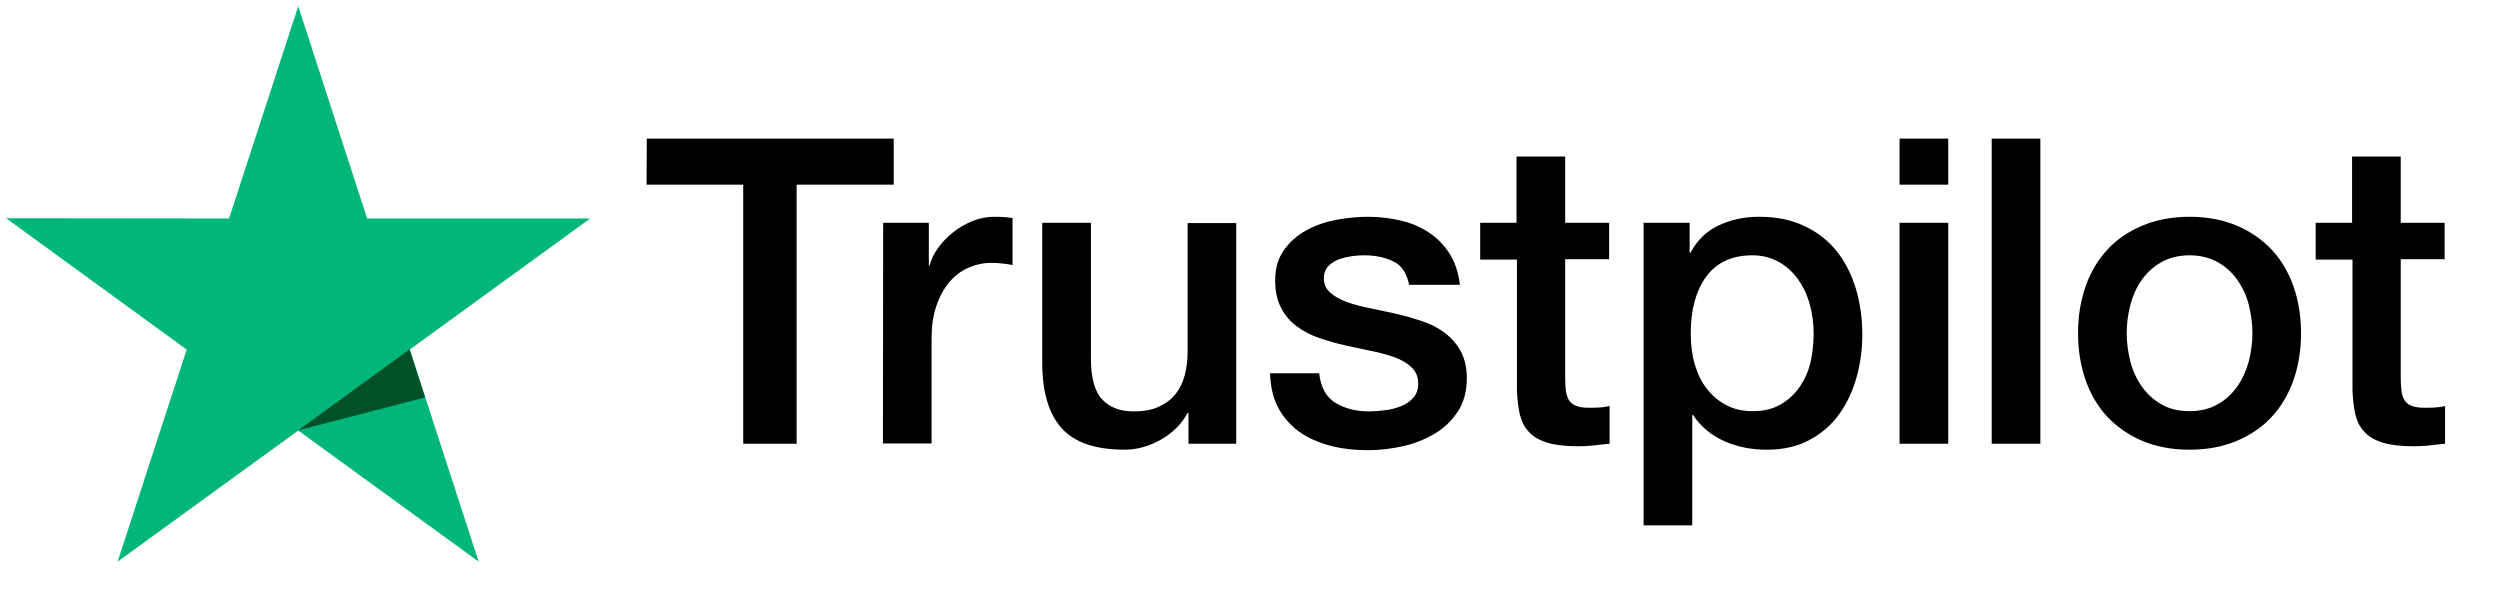 <svg width="41" height="10" viewBox="0 0 41 10" fill="none" xmlns="http://www.w3.org/2000/svg">
<path d="M10.607 2.273H14.657V3.029H13.065V7.277H12.189V3.029H10.604L10.607 2.273ZM14.484 3.654H15.233V4.353H15.247C15.271 4.254 15.317 4.159 15.384 4.067C15.451 3.975 15.533 3.887 15.628 3.813C15.723 3.735 15.829 3.675 15.946 3.626C16.062 3.58 16.182 3.555 16.302 3.555C16.394 3.555 16.461 3.559 16.497 3.562C16.532 3.566 16.567 3.573 16.606 3.576V4.346C16.549 4.335 16.493 4.328 16.433 4.321C16.373 4.314 16.317 4.311 16.26 4.311C16.126 4.311 15.999 4.339 15.879 4.392C15.759 4.445 15.656 4.526 15.568 4.628C15.48 4.734 15.409 4.862 15.356 5.017C15.303 5.172 15.278 5.349 15.278 5.55V7.273H14.48L14.484 3.654ZM20.274 7.277H19.491V6.772H19.477C19.378 6.955 19.233 7.1 19.039 7.21C18.845 7.319 18.647 7.375 18.445 7.375C17.969 7.375 17.623 7.259 17.411 7.022C17.199 6.786 17.093 6.429 17.093 5.953V3.654H17.891V5.875C17.891 6.193 17.951 6.419 18.075 6.549C18.195 6.68 18.368 6.747 18.587 6.747C18.756 6.747 18.894 6.722 19.007 6.669C19.12 6.616 19.212 6.549 19.279 6.461C19.349 6.376 19.399 6.27 19.431 6.15C19.462 6.03 19.477 5.9 19.477 5.758V3.658H20.274V7.277ZM21.634 6.115C21.658 6.348 21.747 6.51 21.899 6.606C22.054 6.698 22.238 6.747 22.453 6.747C22.527 6.747 22.612 6.74 22.707 6.729C22.802 6.719 22.894 6.694 22.975 6.662C23.06 6.63 23.127 6.581 23.184 6.517C23.237 6.454 23.262 6.373 23.258 6.27C23.254 6.168 23.215 6.083 23.145 6.02C23.074 5.953 22.986 5.903 22.877 5.861C22.767 5.822 22.644 5.787 22.502 5.758C22.361 5.73 22.22 5.698 22.075 5.667C21.927 5.635 21.782 5.592 21.644 5.546C21.507 5.501 21.383 5.437 21.274 5.356C21.164 5.278 21.076 5.176 21.012 5.052C20.945 4.929 20.913 4.777 20.913 4.593C20.913 4.395 20.963 4.233 21.058 4.099C21.154 3.965 21.277 3.859 21.422 3.778C21.57 3.696 21.733 3.64 21.913 3.605C22.093 3.573 22.266 3.555 22.428 3.555C22.615 3.555 22.795 3.576 22.965 3.615C23.134 3.654 23.29 3.718 23.427 3.809C23.565 3.898 23.678 4.014 23.77 4.155C23.862 4.297 23.918 4.47 23.943 4.671H23.11C23.071 4.48 22.986 4.35 22.848 4.286C22.711 4.219 22.552 4.187 22.375 4.187C22.319 4.187 22.252 4.191 22.174 4.201C22.096 4.212 22.026 4.229 21.955 4.254C21.888 4.279 21.831 4.318 21.782 4.367C21.736 4.417 21.711 4.48 21.711 4.561C21.711 4.66 21.747 4.738 21.814 4.798C21.881 4.858 21.969 4.907 22.079 4.95C22.188 4.989 22.312 5.024 22.453 5.052C22.594 5.08 22.739 5.112 22.887 5.144C23.032 5.176 23.173 5.218 23.314 5.264C23.456 5.31 23.579 5.373 23.689 5.455C23.798 5.536 23.886 5.635 23.953 5.755C24.02 5.875 24.056 6.027 24.056 6.203C24.056 6.419 24.006 6.599 23.908 6.75C23.809 6.899 23.682 7.022 23.526 7.114C23.371 7.206 23.194 7.277 23.004 7.319C22.813 7.361 22.622 7.383 22.435 7.383C22.206 7.383 21.994 7.358 21.8 7.305C21.605 7.252 21.436 7.174 21.295 7.072C21.154 6.966 21.041 6.835 20.959 6.68C20.878 6.525 20.836 6.337 20.829 6.122H21.634V6.115ZM24.268 3.654H24.871V2.567H25.669V3.654H26.39V4.251H25.669V6.186C25.669 6.27 25.673 6.341 25.68 6.404C25.687 6.465 25.705 6.517 25.729 6.56C25.754 6.602 25.793 6.634 25.846 6.655C25.899 6.676 25.966 6.687 26.058 6.687C26.114 6.687 26.171 6.687 26.227 6.683C26.284 6.68 26.34 6.673 26.397 6.659V7.277C26.308 7.287 26.22 7.294 26.139 7.305C26.054 7.315 25.97 7.319 25.881 7.319C25.669 7.319 25.5 7.298 25.373 7.259C25.246 7.22 25.143 7.16 25.073 7.082C24.998 7.005 24.953 6.909 24.924 6.793C24.9 6.676 24.882 6.542 24.878 6.394V4.258H24.275V3.654H24.268ZM26.955 3.654H27.71V4.145H27.724C27.837 3.933 27.993 3.785 28.194 3.693C28.395 3.601 28.61 3.555 28.847 3.555C29.133 3.555 29.38 3.605 29.592 3.707C29.804 3.806 29.98 3.943 30.122 4.12C30.263 4.297 30.365 4.501 30.436 4.734C30.506 4.967 30.542 5.218 30.542 5.483C30.542 5.727 30.51 5.963 30.447 6.189C30.383 6.419 30.288 6.62 30.16 6.796C30.033 6.973 29.871 7.111 29.673 7.217C29.476 7.322 29.246 7.375 28.978 7.375C28.861 7.375 28.745 7.365 28.628 7.344C28.512 7.322 28.399 7.287 28.293 7.241C28.187 7.195 28.084 7.135 27.996 7.061C27.904 6.987 27.83 6.902 27.767 6.807H27.753V8.615H26.955V3.654ZM29.744 5.469C29.744 5.306 29.723 5.148 29.68 4.992C29.638 4.837 29.574 4.703 29.49 4.583C29.405 4.463 29.299 4.367 29.175 4.297C29.048 4.226 28.904 4.187 28.741 4.187C28.406 4.187 28.151 4.304 27.982 4.537C27.812 4.77 27.728 5.08 27.728 5.469C27.728 5.652 27.749 5.822 27.795 5.977C27.841 6.133 27.904 6.267 27.996 6.38C28.084 6.493 28.19 6.581 28.314 6.645C28.438 6.712 28.582 6.743 28.745 6.743C28.928 6.743 29.08 6.705 29.207 6.63C29.334 6.556 29.437 6.457 29.518 6.341C29.599 6.221 29.659 6.087 29.694 5.935C29.726 5.783 29.744 5.628 29.744 5.469ZM31.153 2.273H31.951V3.029H31.153V2.273ZM31.153 3.654H31.951V7.277H31.153V3.654ZM32.664 2.273H33.462V7.277H32.664V2.273ZM35.908 7.375C35.619 7.375 35.361 7.326 35.135 7.231C34.909 7.135 34.719 7.001 34.56 6.835C34.404 6.666 34.284 6.465 34.203 6.231C34.122 5.998 34.08 5.741 34.08 5.462C34.08 5.186 34.122 4.932 34.203 4.699C34.284 4.466 34.404 4.265 34.56 4.095C34.715 3.926 34.909 3.795 35.135 3.7C35.361 3.605 35.619 3.555 35.908 3.555C36.198 3.555 36.456 3.605 36.682 3.7C36.908 3.795 37.098 3.929 37.257 4.095C37.413 4.265 37.533 4.466 37.614 4.699C37.695 4.932 37.737 5.186 37.737 5.462C37.737 5.741 37.695 5.998 37.614 6.231C37.533 6.465 37.413 6.666 37.257 6.835C37.102 7.005 36.908 7.135 36.682 7.231C36.456 7.326 36.198 7.375 35.908 7.375ZM35.908 6.743C36.085 6.743 36.24 6.705 36.371 6.63C36.502 6.556 36.608 6.457 36.692 6.337C36.777 6.217 36.837 6.08 36.88 5.928C36.918 5.776 36.94 5.621 36.94 5.462C36.94 5.306 36.918 5.155 36.88 4.999C36.841 4.844 36.777 4.71 36.692 4.59C36.608 4.47 36.502 4.374 36.371 4.3C36.24 4.226 36.085 4.187 35.908 4.187C35.732 4.187 35.577 4.226 35.446 4.3C35.315 4.374 35.209 4.473 35.125 4.59C35.04 4.71 34.98 4.844 34.938 4.999C34.899 5.155 34.878 5.306 34.878 5.462C34.878 5.621 34.899 5.776 34.938 5.928C34.976 6.08 35.04 6.217 35.125 6.337C35.209 6.457 35.315 6.556 35.446 6.63C35.577 6.708 35.732 6.743 35.908 6.743ZM37.971 3.654H38.574V2.567H39.372V3.654H40.092V4.251H39.372V6.186C39.372 6.27 39.376 6.341 39.383 6.404C39.39 6.465 39.407 6.517 39.432 6.56C39.457 6.602 39.496 6.634 39.549 6.655C39.602 6.676 39.669 6.687 39.761 6.687C39.817 6.687 39.873 6.687 39.93 6.683C39.986 6.68 40.043 6.673 40.099 6.659V7.277C40.011 7.287 39.923 7.294 39.842 7.305C39.757 7.315 39.672 7.319 39.584 7.319C39.372 7.319 39.203 7.298 39.076 7.259C38.949 7.22 38.846 7.16 38.776 7.082C38.701 7.005 38.655 6.909 38.627 6.793C38.602 6.676 38.585 6.542 38.581 6.394V4.258H37.977V3.654H37.971Z" fill="black"/>
<path d="M9.679 3.583H6.021L4.891 0.102L3.757 3.583L0.1 3.579L3.062 5.733L1.929 9.211L4.891 7.061L7.85 9.211L6.72 5.733L9.679 3.583Z" fill="#00B67A"/>
<path d="M6.971 6.517L6.717 5.73L4.888 7.058L6.971 6.517Z" fill="#005128"/>
</svg>
